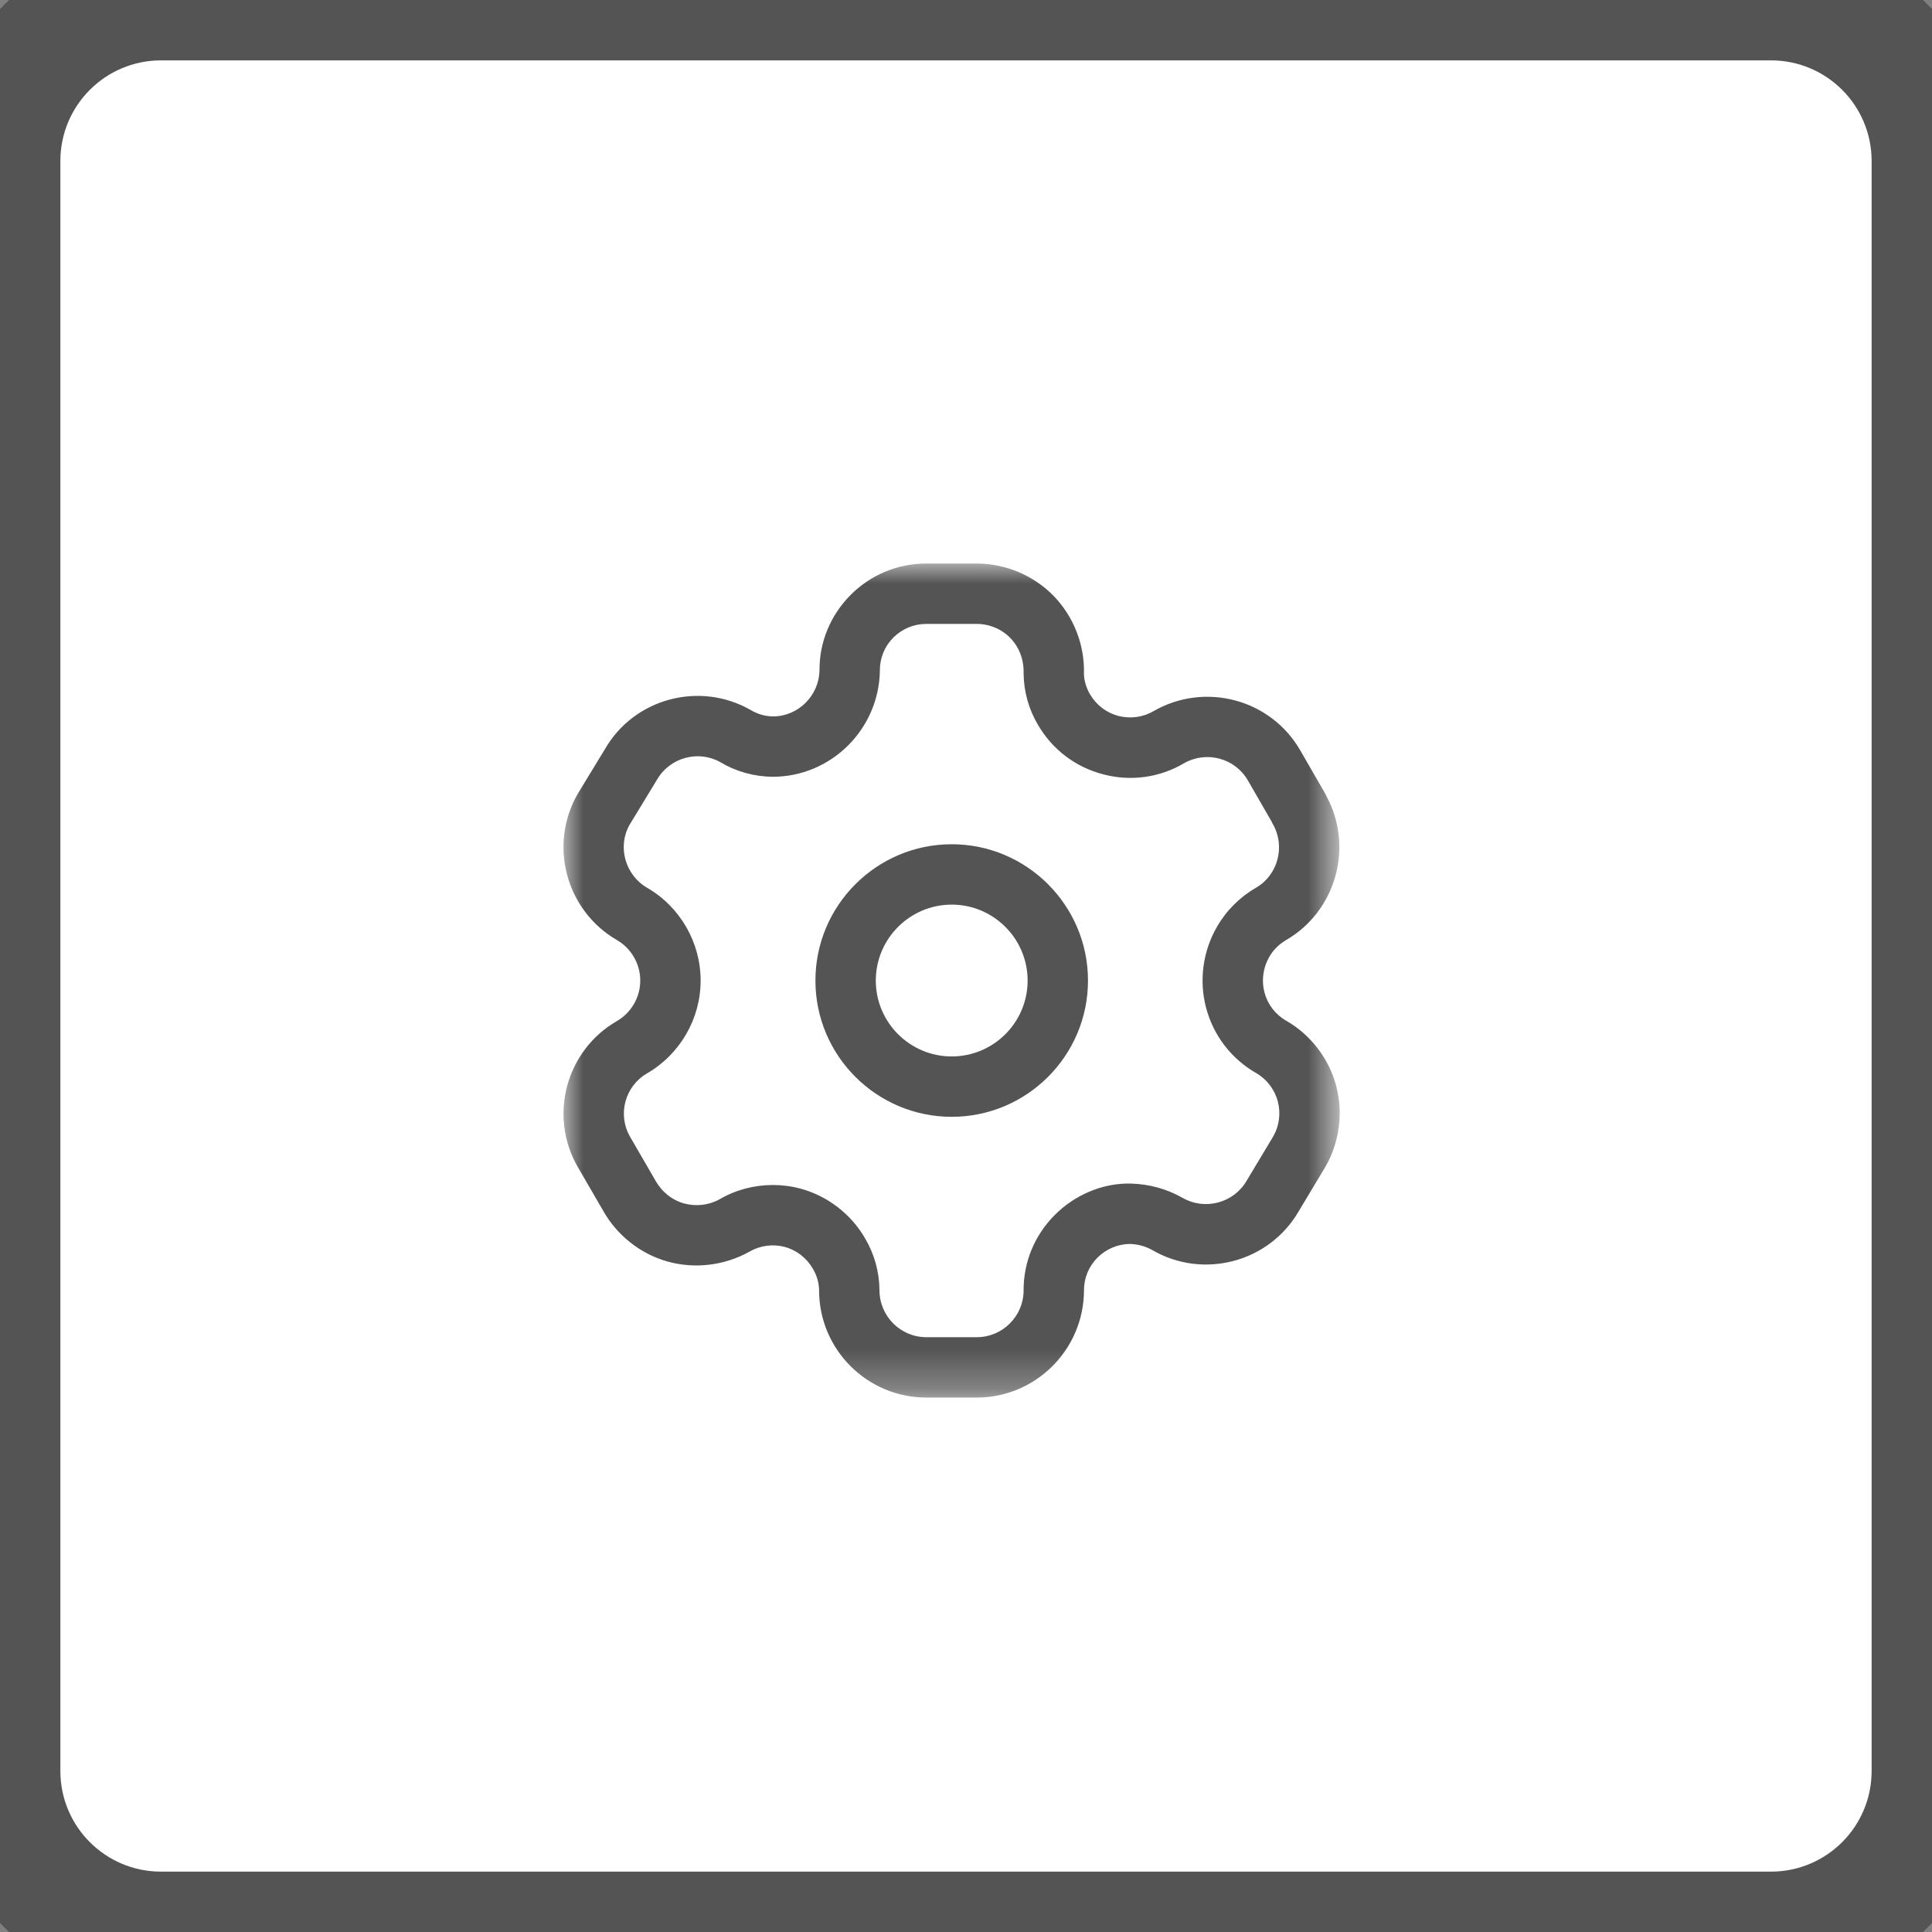 <svg width="48" height="48" viewBox="0 0 48 48" fill="none" xmlns="http://www.w3.org/2000/svg" style="border-radius:4px">
<rect x="0" y="0" width="48" height="48" fill="#808080" stroke="none"/>
<path d="M0 4C0 1.791 1.791 0 4 0H44C46.209 0 48 1.791 48 4V44C48 46.209 46.209 48 44 48H4C1.791 48 0 46.209 0 44V4Z" fill="white"/>
<path d="M4 1.5H44V-1.5H4V1.5ZM46.5 4V44H49.5V4H46.5ZM44 46.5H4V49.5H44V46.5ZM1.5 44V4H-1.5V44H1.5ZM4 46.5C2.619 46.5 1.5 45.381 1.5 44H-1.5C-1.5 47.038 0.962 49.5 4 49.5V46.5ZM46.5 44C46.5 45.381 45.381 46.5 44 46.5V49.5C47.038 49.5 49.5 47.038 49.5 44H46.5ZM44 1.5C45.381 1.5 46.5 2.619 46.5 4H49.5C49.5 0.962 47.038 -1.5 44 -1.5V1.5ZM4 -1.5C0.962 -1.5 -1.5 0.962 -1.5 4H1.5C1.5 2.619 2.619 1.5 4 1.5V-1.5Z" fill="#545454"/>
<mask id="mask0_1118_3060" style="mask-type:alpha" maskUnits="userSpaceOnUse" x="14" y="14" width="20" height="21">
<path fill-rule="evenodd" clip-rule="evenodd" d="M14 14.001H33.285V34.722H14V14.001Z" fill="white"/>
</mask>
<g mask="url(#mask0_1118_3060)">
<path fill-rule="evenodd" clip-rule="evenodd" d="M19.202 29.441C19.431 29.441 19.66 29.47 19.884 29.53C20.56 29.712 21.147 30.164 21.495 30.771C21.721 31.152 21.846 31.597 21.85 32.051C21.85 32.701 22.372 33.222 23.014 33.222H24.267C24.906 33.222 25.428 32.704 25.431 32.065C25.427 31.359 25.703 30.688 26.208 30.183C26.706 29.685 27.402 29.386 28.098 29.406C28.554 29.417 28.993 29.54 29.38 29.76C29.937 30.079 30.648 29.889 30.97 29.339L31.634 28.232C31.782 27.977 31.825 27.657 31.746 27.362C31.668 27.067 31.472 26.811 31.208 26.66C30.59 26.304 30.149 25.73 29.966 25.042C29.785 24.367 29.884 23.63 30.237 23.023C30.467 22.623 30.804 22.286 31.208 22.054C31.75 21.737 31.94 21.028 31.625 20.476C31.612 20.454 31.6 20.431 31.59 20.407L31.004 19.391C30.685 18.836 29.975 18.645 29.418 18.962C28.816 19.318 28.1 19.42 27.412 19.239C26.725 19.061 26.149 18.626 25.79 18.012C25.56 17.628 25.435 17.181 25.431 16.726C25.44 16.384 25.32 16.077 25.102 15.852C24.885 15.628 24.58 15.501 24.267 15.501H23.014C22.704 15.501 22.414 15.622 22.195 15.84C21.977 16.059 21.858 16.35 21.86 16.66C21.839 18.122 20.644 19.299 19.197 19.299C18.733 19.294 18.286 19.169 17.898 18.937C17.353 18.627 16.641 18.818 16.322 19.373L15.645 20.486C15.335 21.024 15.525 21.735 16.077 22.056C16.896 22.53 17.407 23.414 17.407 24.362C17.407 25.31 16.896 26.193 16.075 26.668C15.526 26.986 15.336 27.693 15.654 28.243L16.285 29.331C16.441 29.612 16.696 29.815 16.991 29.898C17.285 29.98 17.609 29.945 17.879 29.795C18.276 29.562 18.738 29.441 19.202 29.441ZM24.267 34.722H23.014C21.545 34.722 20.35 33.528 20.35 32.059C20.348 31.878 20.296 31.69 20.199 31.527C20.042 31.253 19.788 31.057 19.495 30.979C19.204 30.901 18.885 30.944 18.623 31.096C17.995 31.446 17.256 31.531 16.58 31.341C15.905 31.15 15.322 30.686 14.98 30.071L14.355 28.994C13.624 27.726 14.059 26.101 15.325 25.369C15.684 25.162 15.907 24.776 15.907 24.362C15.907 23.948 15.684 23.561 15.325 23.354C14.058 22.618 13.624 20.989 14.354 19.721L15.032 18.608C15.753 17.354 17.383 16.912 18.654 17.642C18.827 17.745 19.015 17.797 19.206 17.799C19.829 17.799 20.35 17.285 20.36 16.653C20.356 15.956 20.631 15.287 21.132 14.782C21.635 14.278 22.303 14.001 23.014 14.001H24.267C24.983 14.001 25.679 14.295 26.178 14.806C26.676 15.32 26.951 16.025 26.93 16.74C26.932 16.901 26.985 17.087 27.081 17.25C27.24 17.52 27.491 17.71 27.789 17.788C28.087 17.862 28.399 17.822 28.664 17.665C29.944 16.934 31.573 17.372 32.304 18.642L32.927 19.721C32.943 19.75 32.957 19.778 32.969 19.807C33.631 21.058 33.189 22.633 31.959 23.352C31.78 23.455 31.635 23.599 31.535 23.773C31.38 24.042 31.337 24.362 31.415 24.656C31.495 24.956 31.686 25.205 31.955 25.359C32.562 25.708 33.015 26.296 33.196 26.975C33.377 27.653 33.278 28.389 32.925 28.996L32.261 30.102C31.53 31.358 29.901 31.793 28.634 31.061C28.465 30.964 28.27 30.911 28.076 30.906H28.07C27.781 30.906 27.484 31.029 27.268 31.244C27.049 31.463 26.929 31.755 26.931 32.065C26.924 33.534 25.729 34.722 24.267 34.722Z" fill="#545454"/>
</g>
<path fill-rule="evenodd" clip-rule="evenodd" d="M23.645 22.475C22.605 22.475 21.759 23.322 21.759 24.362C21.759 25.402 22.605 26.247 23.645 26.247C24.685 26.247 25.531 25.402 25.531 24.362C25.531 23.322 24.685 22.475 23.645 22.475ZM23.645 27.747C21.778 27.747 20.259 26.229 20.259 24.362C20.259 22.495 21.778 20.975 23.645 20.975C25.512 20.975 27.031 22.495 27.031 24.362C27.031 26.229 25.512 27.747 23.645 27.747Z" fill="#545454"/>
</svg>
